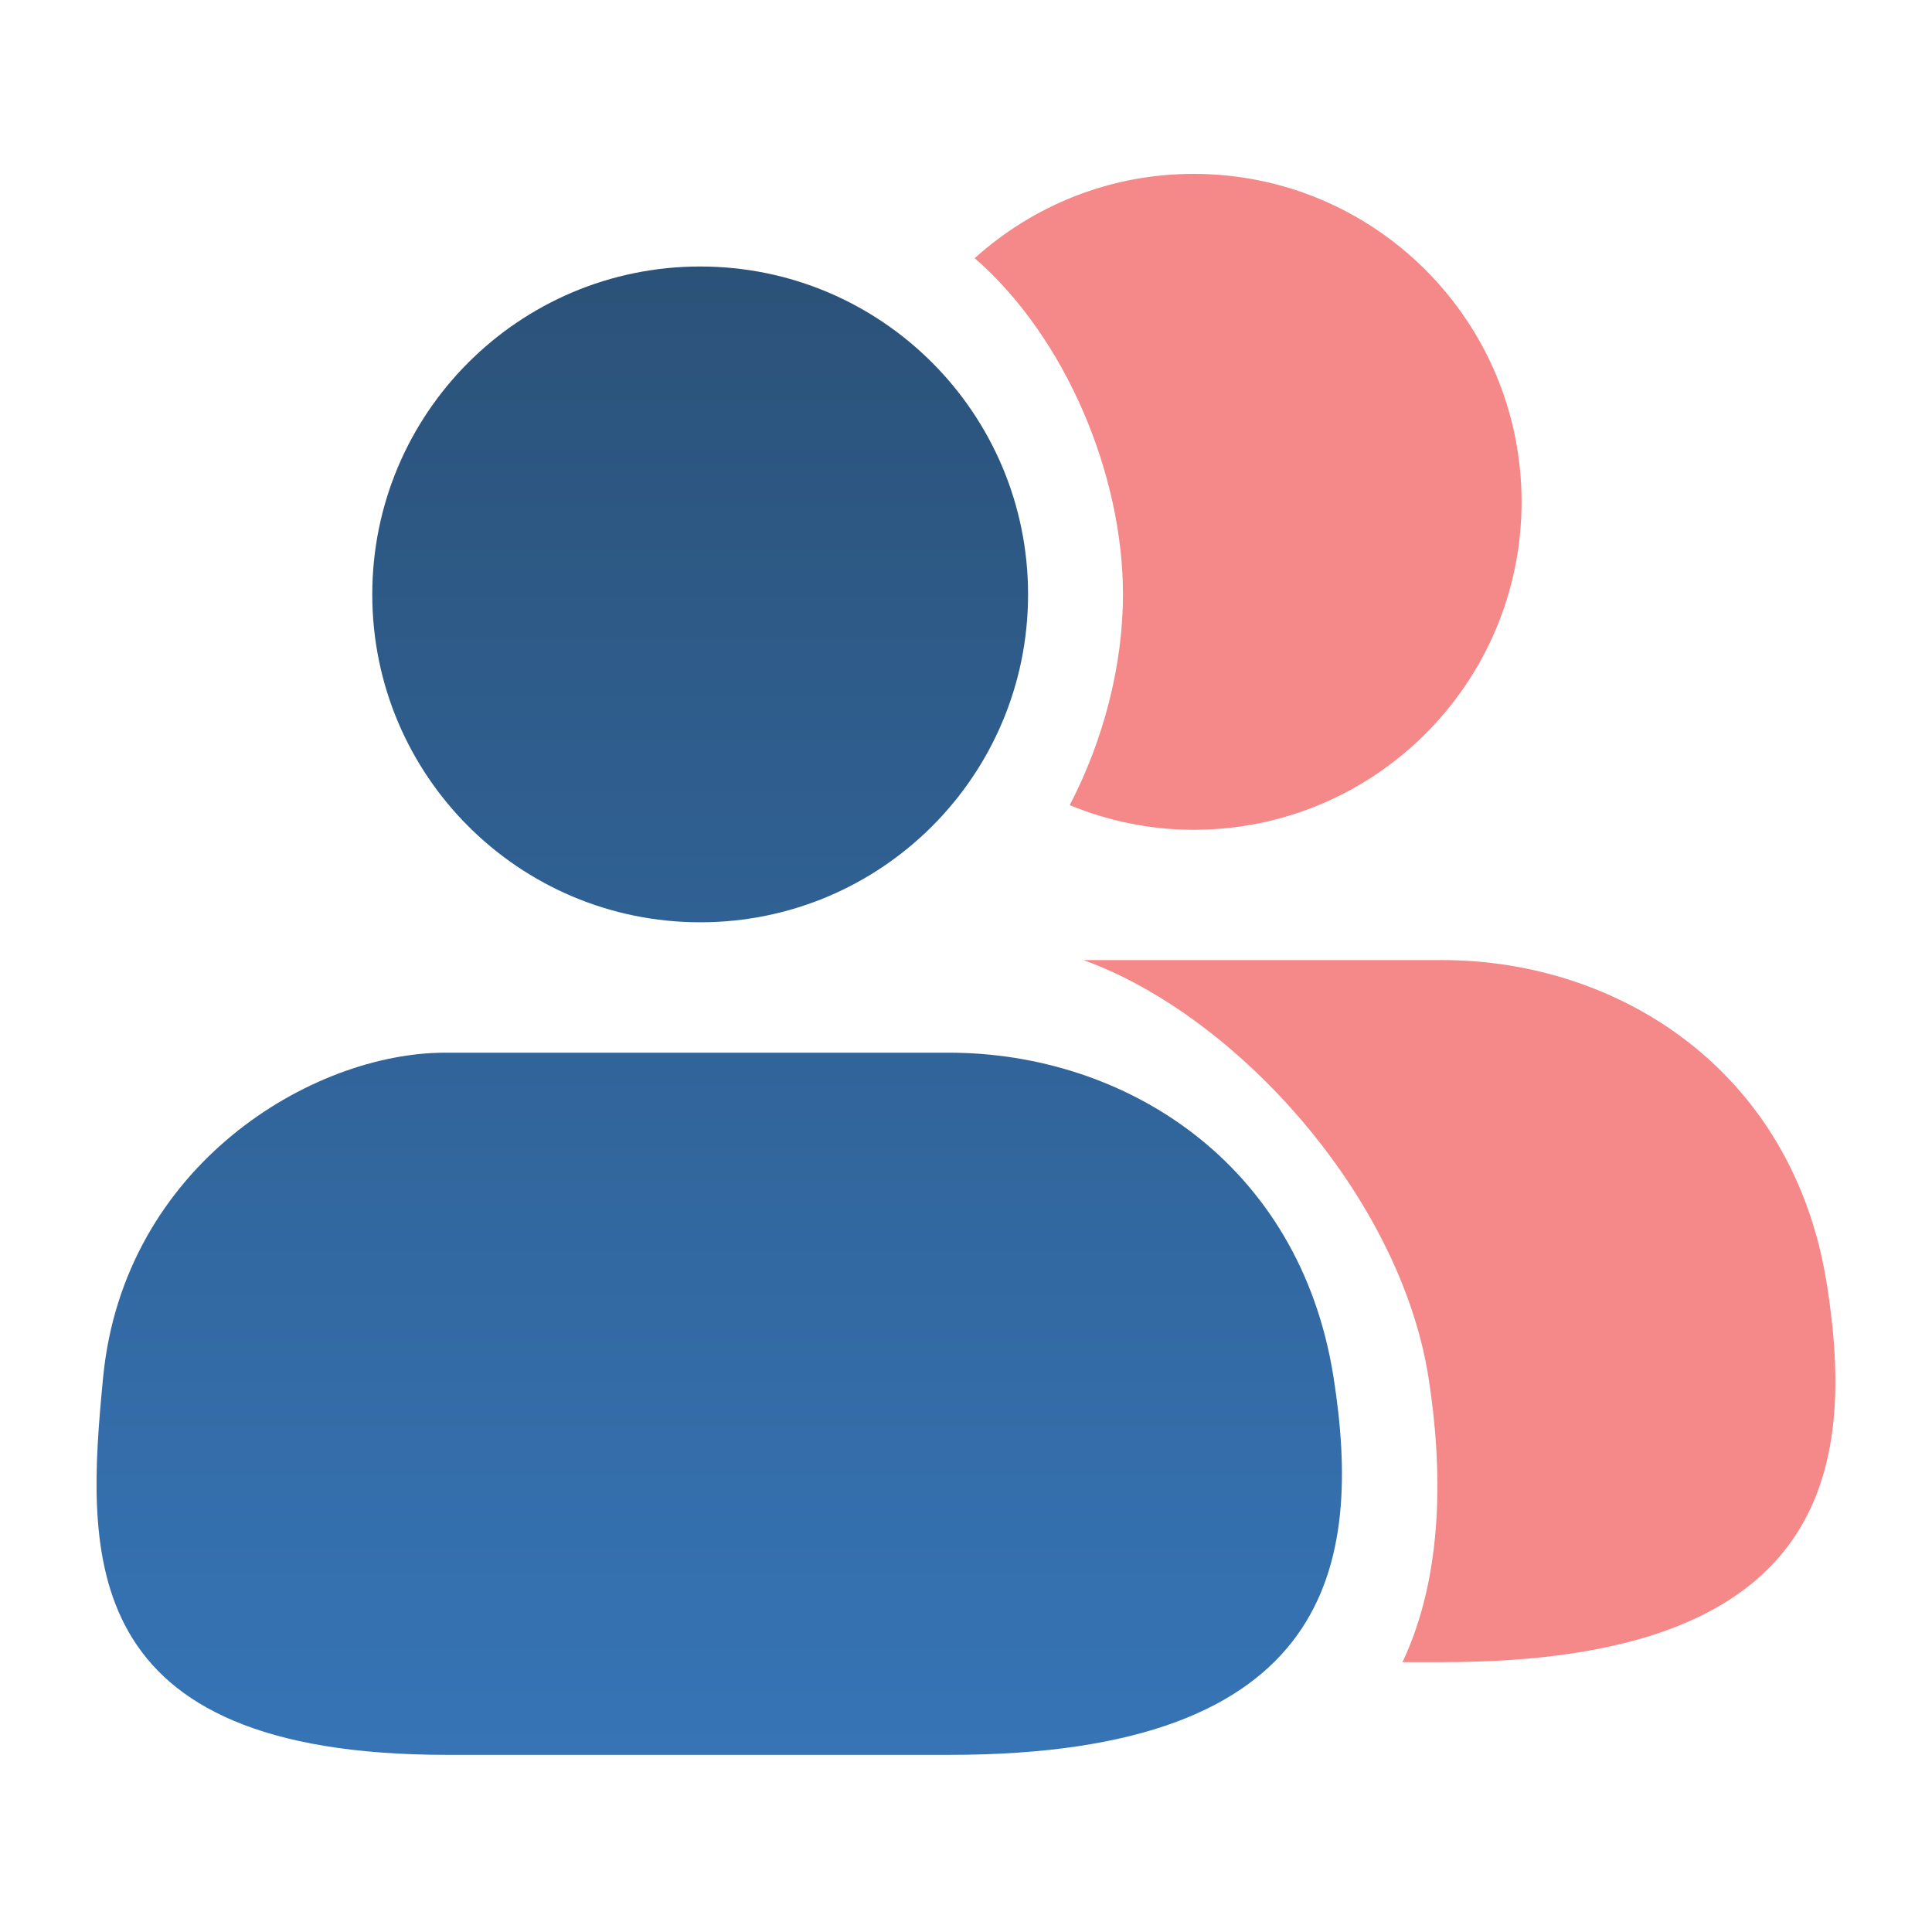 <svg width="16" height="16" viewBox="0 0 16 16" fill="none" xmlns="http://www.w3.org/2000/svg">
<path d="M11.946 7.951C13.39 7.951 14.85 8.852 15.13 10.64C15.372 12.178 15.135 13.765 11.952 13.765H11.615C11.963 13.027 11.944 12.135 11.83 11.407C11.596 9.918 10.251 8.413 8.973 7.951H11.946ZM9.885 1.44C11.385 1.44 12.601 2.656 12.601 4.156C12.601 5.656 11.385 6.872 9.885 6.872C9.522 6.872 9.176 6.798 8.859 6.668C9.14 6.128 9.3 5.508 9.3 4.922C9.3 3.93 8.826 2.794 8.072 2.138C8.553 1.705 9.187 1.44 9.885 1.44Z" fill="#F58888"/>
<path d="M3.083 4.923C3.083 3.423 4.299 2.207 5.799 2.207C7.299 2.207 8.514 3.423 8.514 4.923C8.514 6.423 7.299 7.638 5.799 7.638C4.299 7.638 3.083 6.423 3.083 4.923Z" fill="url(#paint0_linear_247_513)"/>
<path d="M3.685 8.718H7.86C9.304 8.718 10.763 9.619 11.044 11.407C11.285 12.945 11.049 14.533 7.865 14.533H3.702C0.618 14.533 0.712 12.874 0.854 11.407C1.024 9.652 2.582 8.718 3.685 8.718Z" fill="url(#paint1_linear_247_513)"/>
<defs>
<linearGradient id="paint0_linear_247_513" x1="5.957" y1="2.207" x2="5.957" y2="14.533" gradientUnits="userSpaceOnUse">
<stop stop-color="#2B5279"/>
<stop offset="1" stop-color="#3674B6"/>
</linearGradient>
<linearGradient id="paint1_linear_247_513" x1="5.957" y1="2.207" x2="5.957" y2="14.533" gradientUnits="userSpaceOnUse">
<stop stop-color="#2B5279"/>
<stop offset="1" stop-color="#3674B6"/>
</linearGradient>
</defs>
</svg>
